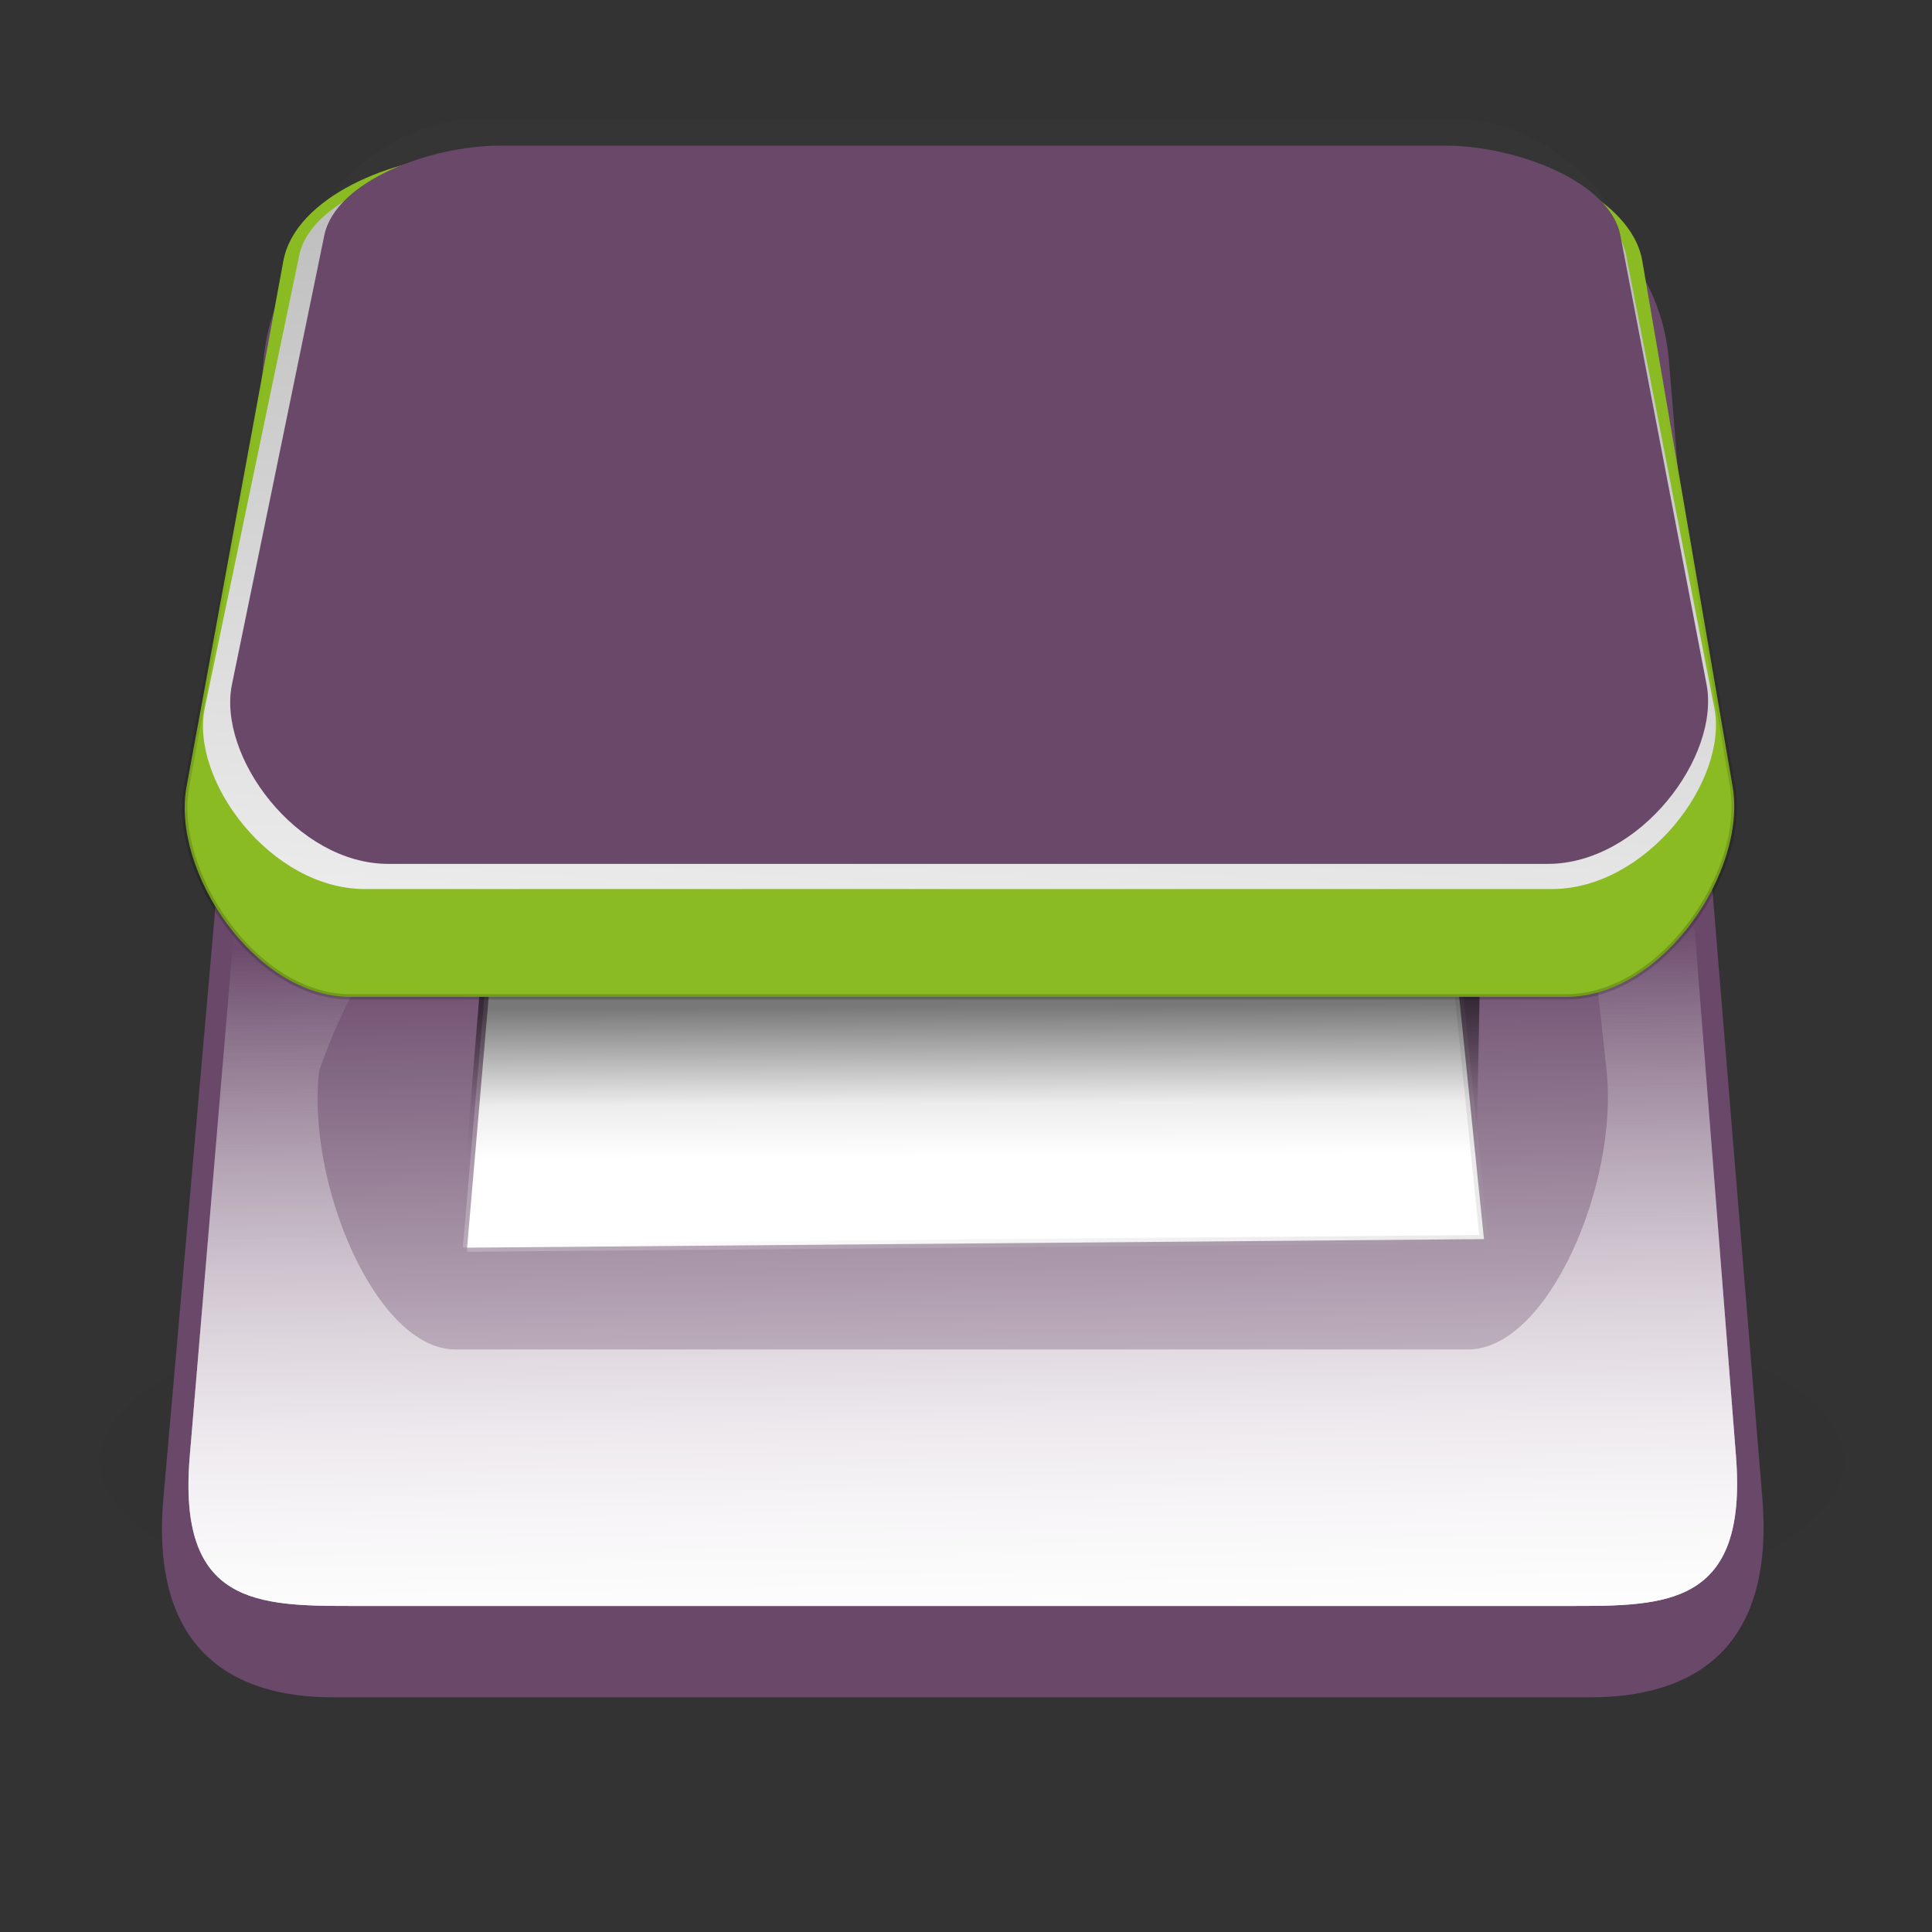 <?xml version="1.0" encoding="UTF-8" standalone="no"?>
<!-- Created with Inkscape (http://www.inkscape.org/) -->

<svg
   xmlns:dc="http://purl.org/dc/elements/1.1/"
   xmlns:cc="http://creativecommons.org/ns#"
   xmlns:rdf="http://www.w3.org/1999/02/22-rdf-syntax-ns#"
   xmlns:svg="http://www.w3.org/2000/svg"
   xmlns="http://www.w3.org/2000/svg"
   xmlns:xlink="http://www.w3.org/1999/xlink"
   xmlns:sodipodi="http://sodipodi.sourceforge.net/DTD/sodipodi-0.dtd"
   xmlns:inkscape="http://www.inkscape.org/namespaces/inkscape"
   height="320"
   id="svg2866"
   version="1.0"
   width="320"
   x="0"
   y="0"
   inkscape:version="0.48.3.1 r9886"
   sodipodi:docname="scanner.svg">
  <rect width="100%" height="100%" fill="#333333" stroke="none"/>
  <sodipodi:namedview
     pagecolor="#ffffff"
     bordercolor="#666666"
     borderopacity="1"
     objecttolerance="10"
     gridtolerance="10"
     guidetolerance="10"
     inkscape:pageopacity="0"
     inkscape:pageshadow="2"
     inkscape:window-width="972"
     inkscape:window-height="706"
     id="namedview59"
     showgrid="false"
     inkscape:zoom="0.52149125"
     inkscape:cx="88.741854"
     inkscape:cy="274.77643"
     inkscape:window-x="731"
     inkscape:window-y="273"
     inkscape:window-maximized="0"
     inkscape:current-layer="svg2866" />
  <defs
     id="defs2868">
    <linearGradient
       id="linearGradient8471"
       x1="280.301"
       x2="283.505"
       xlink:href="#linearGradient8481"
       y1="418.045"
       y2="212.078"
       gradientTransform="scale(1.449,0.69)"
       gradientUnits="userSpaceOnUse" />
    <linearGradient
       id="linearGradient1718"
       x1="68.269"
       x2="70.639"
       xlink:href="#linearGradient8468"
       y1="164.808"
       y2="87.802"
       gradientTransform="scale(1.434,0.697)"
       gradientUnits="userSpaceOnUse" />
    <linearGradient
       id="linearGradient1726"
       x1="151.978"
       x2="200.307"
       xlink:href="#linearGradient8474"
       y1="82.293"
       y2="418.786"
       gradientTransform="scale(1.445,0.692)"
       gradientUnits="userSpaceOnUse" />
    <linearGradient
       id="linearGradient8478"
       x1="282.274"
       x2="282.274"
       xlink:href="#linearGradient8468"
       y1="419.364"
       y2="211.771"
       gradientTransform="scale(1.445,0.692)"
       gradientUnits="userSpaceOnUse" />
    <linearGradient
       id="linearGradient1727"
       x1="310.449"
       x2="311.961"
       xlink:href="#linearGradient1806"
       y1="142.439"
       y2="261.761"
       gradientTransform="scale(1.355,0.738)"
       gradientUnits="userSpaceOnUse" />
    <linearGradient
       id="linearGradient8487"
       x1="312.612"
       x2="339.466"
       xlink:href="#linearGradient8474"
       y1="135.903"
       y2="316.706"
       gradientTransform="scale(1.355,0.738)"
       gradientUnits="userSpaceOnUse" />
    <linearGradient
       id="linearGradient1723"
       x1="432.928"
       x2="433.645"
       xlink:href="#linearGradient1806"
       y1="757.951"
       y2="800.336"
       gradientTransform="scale(1.727,0.579)"
       gradientUnits="userSpaceOnUse" />
    <linearGradient
       id="linearGradient1720"
       x1="613.409"
       x2="764.947"
       xlink:href="#linearGradient8474"
       y1="427.973"
       y2="427.973"
       gradientTransform="scale(1.052,0.951)"
       gradientUnits="userSpaceOnUse" />
    <linearGradient
       id="linearGradient1721"
       x1="729.976"
       x2="701.364"
       xlink:href="#linearGradient8474"
       y1="449.283"
       y2="213.689"
       gradientTransform="scale(1.052,0.951)"
       gradientUnits="userSpaceOnUse" />
    <linearGradient
       id="linearGradient1649"
       x1="412.24"
       x2="410.375"
       xlink:href="#linearGradient1806"
       y1="355.614"
       y2="468.661"
       gradientTransform="scale(1.044,0.958)"
       gradientUnits="userSpaceOnUse" />
    <linearGradient
       id="linearGradient8485"
       x1="148.038"
       x2="381.788"
       xlink:href="#linearGradient8481"
       y1="49.923"
       y2="459.216"
       gradientTransform="scale(1.15,0.869)"
       gradientUnits="userSpaceOnUse" />
    <linearGradient
       id="linearGradient8472"
       x1="354.989"
       x2="352.489"
       xlink:href="#linearGradient8468"
       y1="275.793"
       y2="687.604"
       gradientTransform="scale(1.075,0.93)"
       gradientUnits="userSpaceOnUse" />
    <linearGradient
       id="linearGradient8481">
      <stop
         id="stop8482"
         offset="0"
         style="stop-color:#ffffff;stop-opacity:1;" />
      <stop
         id="stop8483"
         offset="1"
         style="stop-color:#ffffff;stop-opacity:0.004;" />
    </linearGradient>
    <linearGradient
       id="linearGradient8480"
       x1="418.533"
       x2="416.163"
       xlink:href="#linearGradient8481"
       y1="507.25"
       y2="370.649"
       gradientTransform="scale(1.021,0.98)"
       gradientUnits="userSpaceOnUse" />
    <linearGradient
       id="linearGradient8474">
      <stop
         id="stop8475"
         offset="0"
         style="stop-color:#ffffff;stop-opacity:1;" />
      <stop
         id="stop8476"
         offset="1"
         style="stop-color:#a2a2a2;stop-opacity:1;" />
    </linearGradient>
    <linearGradient
       id="linearGradient8473"
       x1="298.292"
       x2="407.109"
       xlink:href="#linearGradient8474"
       y1="144.424"
       y2="525.783"
       gradientTransform="scale(1.024,0.977)"
       gradientUnits="userSpaceOnUse" />
    <linearGradient
       id="linearGradient1806">
      <stop
         id="stop1807"
         offset="0"
         style="stop-color:#000000;stop-opacity:0.531;" />
      <stop
         id="stop3276"
         offset="0.648"
         style="stop-color:#000000;stop-opacity:0.073;" />
      <stop
         id="stop1808"
         offset="1"
         style="stop-color:#000000;stop-opacity:0;" />
    </linearGradient>
    <radialGradient
       cx="24.826"
       cy="176.564"
       fx="27.01"
       fy="137.434"
       id="radialGradient1505"
       r="51.668"
       xlink:href="#linearGradient1806"
       gradientUnits="userSpaceOnUse" />
    <linearGradient
       id="linearGradient8468">
      <stop
         id="stop8469"
         offset="0"
         style="stop-color:#000000;stop-opacity:0.586;" />
      <stop
         id="stop8470"
         offset="1"
         style="stop-color:#000000;stop-opacity:0.007;" />
    </linearGradient>
    <radialGradient
       cx="24.826"
       cy="176.564"
       fx="27.01"
       fy="137.434"
       id="radialGradient1719"
       r="51.668"
       xlink:href="#linearGradient8468"
       gradientUnits="userSpaceOnUse" />
    <linearGradient
       id="linearGradient1851">
      <stop
         id="stop1852"
         offset="0"
         style="stop-color:#000000;stop-opacity:0.372;" />
      <stop
         id="stop1854"
         offset="0.5"
         style="stop-color:#000000;stop-opacity:0.11;" />
      <stop
         id="stop1853"
         offset="1"
         style="stop-color:#adadad;stop-opacity:0;" />
    </linearGradient>
    <radialGradient
       cx="0.5"
       cy="0.5"
       fx="0.514"
       fy="0.316"
       id="radialGradient1875"
       r="0.5"
       xlink:href="#linearGradient1851" />
    <linearGradient
       inkscape:collect="always"
       xlink:href="#linearGradient8481"
       id="linearGradient3036"
       x1="418.533"
       y1="507.25"
       x2="416.163"
       y2="370.649"
       gradientTransform="scale(1.021,0.98)"
       gradientUnits="userSpaceOnUse" />
    <linearGradient
       inkscape:collect="always"
       xlink:href="#linearGradient8481"
       id="linearGradient3048"
       gradientUnits="userSpaceOnUse"
       gradientTransform="matrix(0.954,0,0,0.915,-205.167,-184.837)"
       x1="418.533"
       y1="507.25"
       x2="416.163"
       y2="370.649" />
    <linearGradient
       inkscape:collect="always"
       xlink:href="#linearGradient1806"
       id="linearGradient3051"
       gradientUnits="userSpaceOnUse"
       gradientTransform="matrix(0.975,0,0,0.895,-205.167,-184.837)"
       x1="412.24"
       y1="355.614"
       x2="410.375"
       y2="468.661" />
    <linearGradient
       inkscape:collect="always"
       xlink:href="#linearGradient8468"
       id="linearGradient3057"
       gradientUnits="userSpaceOnUse"
       gradientTransform="matrix(1.005,0,0,0.869,-205.167,-184.837)"
       x1="354.989"
       y1="275.793"
       x2="352.489"
       y2="687.604" />
    <linearGradient
       inkscape:collect="always"
       xlink:href="#linearGradient8481"
       id="linearGradient3060"
       gradientUnits="userSpaceOnUse"
       gradientTransform="matrix(0.954,0,0,0.915,-205.167,-184.837)"
       x1="418.533"
       y1="507.25"
       x2="416.163"
       y2="370.649" />
    <radialGradient
       inkscape:collect="always"
       xlink:href="#linearGradient1806"
       id="radialGradient3066"
       gradientUnits="userSpaceOnUse"
       cx="24.826"
       cy="176.564"
       fx="27.01"
       fy="137.434"
       r="51.668"
       gradientTransform="matrix(2.935,0,0,0.742,87.823,112.352)" />
    <radialGradient
       inkscape:collect="always"
       xlink:href="#linearGradient8468"
       id="radialGradient3069"
       gradientUnits="userSpaceOnUse"
       cx="24.826"
       cy="176.564"
       fx="27.01"
       fy="137.434"
       r="51.668"
       gradientTransform="matrix(2.779,0,0,2.607,86.399,-293.119)" />
    <linearGradient
       inkscape:collect="always"
       xlink:href="#linearGradient8474"
       id="linearGradient3071"
       gradientUnits="userSpaceOnUse"
       gradientTransform="scale(1.355,0.738)"
       x1="312.612"
       y1="135.903"
       x2="339.466"
       y2="316.706" />
    <linearGradient
       inkscape:collect="always"
       xlink:href="#linearGradient1806"
       id="linearGradient3073"
       gradientUnits="userSpaceOnUse"
       gradientTransform="scale(1.355,0.738)"
       x1="310.449"
       y1="142.439"
       x2="311.961"
       y2="261.761" />
    <linearGradient
       inkscape:collect="always"
       xlink:href="#linearGradient8468"
       id="linearGradient3075"
       gradientUnits="userSpaceOnUse"
       gradientTransform="scale(1.445,0.692)"
       x1="282.274"
       y1="419.364"
       x2="282.274"
       y2="211.771" />
    <linearGradient
       inkscape:collect="always"
       xlink:href="#linearGradient8474"
       id="linearGradient3077"
       gradientUnits="userSpaceOnUse"
       gradientTransform="scale(1.445,0.692)"
       x1="151.978"
       y1="82.293"
       x2="200.307"
       y2="418.786" />
    <linearGradient
       inkscape:collect="always"
       xlink:href="#linearGradient8468"
       id="linearGradient3079"
       gradientUnits="userSpaceOnUse"
       gradientTransform="scale(1.434,0.697)"
       x1="68.269"
       y1="164.808"
       x2="70.639"
       y2="87.802" />
    <linearGradient
       inkscape:collect="always"
       xlink:href="#linearGradient8481"
       id="linearGradient3081"
       gradientUnits="userSpaceOnUse"
       gradientTransform="scale(1.449,0.69)"
       x1="280.301"
       y1="418.045"
       x2="283.505"
       y2="212.078" />
    <linearGradient
       inkscape:collect="always"
       xlink:href="#linearGradient8481"
       id="linearGradient3084"
       gradientUnits="userSpaceOnUse"
       gradientTransform="matrix(1.428,0,0,-0.68,-231.838,247.871)"
       x1="280.301"
       y1="418.045"
       x2="283.505"
       y2="212.078" />
    <linearGradient
       inkscape:collect="always"
       xlink:href="#linearGradient8474"
       id="linearGradient3090"
       gradientUnits="userSpaceOnUse"
       gradientTransform="matrix(1.423,0,0,-0.682,-231.838,247.871)"
       x1="151.978"
       y1="82.293"
       x2="200.307"
       y2="418.786" />
    <linearGradient
       inkscape:collect="always"
       xlink:href="#linearGradient8468"
       id="linearGradient3093"
       gradientUnits="userSpaceOnUse"
       gradientTransform="matrix(1.423,0,0,-0.682,-231.838,247.871)"
       x1="282.274"
       y1="419.364"
       x2="282.274"
       y2="211.771" />
    <linearGradient
       inkscape:collect="always"
       xlink:href="#linearGradient1806"
       id="linearGradient3098"
       gradientUnits="userSpaceOnUse"
       gradientTransform="matrix(1.335,0,0,-0.727,-231.838,247.871)"
       x1="310.449"
       y1="142.439"
       x2="311.961"
       y2="261.761" />
    <linearGradient
       inkscape:collect="always"
       xlink:href="#linearGradient8474"
       id="linearGradient3100"
       gradientUnits="userSpaceOnUse"
       gradientTransform="scale(1.052,0.951)"
       x1="729.976"
       y1="449.283"
       x2="701.364"
       y2="213.689" />
    <linearGradient
       inkscape:collect="always"
       xlink:href="#linearGradient8474"
       id="linearGradient3102"
       gradientUnits="userSpaceOnUse"
       gradientTransform="scale(1.052,0.951)"
       x1="613.409"
       y1="427.973"
       x2="764.947"
       y2="427.973" />
    <linearGradient
       inkscape:collect="always"
       xlink:href="#linearGradient1806"
       id="linearGradient3104"
       gradientUnits="userSpaceOnUse"
       gradientTransform="scale(1.727,0.579)"
       x1="432.928"
       y1="757.951"
       x2="433.645"
       y2="800.336" />
  </defs>
  <path
     inkscape:connector-curvature="0"
     style="fill:url(#radialGradient3066);fill-opacity:1;fill-rule:evenodd;stroke-width:1pt"
     id="path9968"
     d="m 328.649,242.734 a 164.775,41.63 0 1 0 -329.551,0 164.775,41.63 0 0 0 329.551,0 z" />
  <path
     inkscape:connector-curvature="0"
     style="fill:#694869;fill-opacity:1;fill-rule:evenodd;stroke:none"
     id="rect8459"
     d="M 43.645,59.667 27.065,248.117 c -2.229,25.335 11.6,33.013 28.075,33.013 l 208.24,0 c 16.559,0 30.611,-7.512 28.517,-33.013 L 276.423,59.667 C 274.847,40.466 257.5,28.03 245.032,28.03 l -169.776,0 c -12.53,0 -29.917,12.369 -31.612,31.638 z" />
  <path
     inkscape:connector-curvature="0"
     style="fill:url(#linearGradient3060);fill-opacity:1;fill-rule:evenodd;stroke:none"
     id="path8479"
     d="M 47.461,50.554 31.428,241.209 c -2.075,24.678 11.218,24.79 27.15,24.79 l 201.379,0 c 16.013,0 29.527,0.046 27.577,-24.79 L 272.569,50.554 C 271.102,31.854 254.27,19.776 242.213,19.776 l -164.182,0 c -12.117,0 -28.992,12.009 -30.57,30.778 z" />
  <path
     inkscape:connector-curvature="0"
     style="fill:#694869;fill-opacity:1;fill-rule:evenodd;stroke:none"
     id="path8484"
     d="m 52.858,177.356 c -2.135,18.452 9.34,46.16 22.606,46.16 l 167.673,0 c 13.333,0 24.967,-27.582 22.962,-46.16 L 253.638,61.956 C 197.966,174.345 86.02,82.475 52.858,177.356 z" />
  <path
     inkscape:connector-curvature="0"
     style="fill:url(#linearGradient3048);fill-opacity:1;fill-rule:evenodd;stroke:none"
     id="path9974"
     d="M 47.461,50.554 31.428,241.209 c -2.075,24.678 11.218,24.79 27.15,24.79 l 201.379,0 c 16.013,0 29.527,0.046 27.577,-24.79 L 272.569,50.554 C 271.102,31.854 254.27,19.776 242.213,19.776 l -164.182,0 c -12.117,0 -28.992,12.009 -30.57,30.778 z" />
  <g
     transform="matrix(1.065,0,0,1.02,-610.453,-281.194)"
     id="g1708">
    <path
       inkscape:connector-curvature="0"
       style="fill:url(#linearGradient3100);fill-opacity:1;fill-rule:evenodd;stroke:url(#linearGradient3102);stroke-width:1pt;stroke-linecap:butt;stroke-linejoin:miter;stroke-opacity:0.22"
       id="path1719"
       d="m 645.84,478.284 11.779,-142.818 132.511,0 13.855,141.425 -158.146,1.393 z" />
    <path
       inkscape:connector-curvature="0"
       style="fill:url(#linearGradient3104);fill-opacity:1;fill-rule:evenodd;stroke:none"
       id="path1722"
       d="m 649.768,411.665 c 76.001,20.475 99.689,-16.204 153.826,10.517 l -0.783,41.39 -157.207,1.041 4.164,-52.949 z" />
  </g>
  <path
     d="m 46.933,43.209 -16.031,87.075 c -2.563,13.923 11.217,34.83 27.146,34.83 l 201.352,0 c 16.011,0 29.982,-20.812 27.574,-34.83 L 272.011,43.209 C 270.198,32.654 253.714,25.794 241.659,25.794 l -164.159,0 c -12.115,0 -28.617,6.826 -30.566,17.415 z"
     id="path8486"
     style="fill:#8abb22;fill-opacity:1;fill-rule:evenodd;stroke:url(#linearGradient3098);stroke-width:0.669pt;stroke-linecap:butt;stroke-linejoin:miter;stroke-opacity:0.327"
     inkscape:connector-curvature="0" />
  <path
     d="m 52.219,43.333 -15.275,73.194 c -2.442,11.704 10.687,29.277 25.865,29.277 l 191.848,0 c 15.255,0 28.567,-17.494 26.272,-29.277 L 266.674,43.333 C 264.946,34.461 249.24,28.694 237.754,28.694 l -156.411,0 c -11.543,0 -27.266,5.738 -29.123,14.639 z"
     id="path8477"
     style="fill:url(#linearGradient3093);fill-opacity:1;fill-rule:evenodd;stroke:none"
     inkscape:connector-curvature="0" />
  <path
     d="M 49.576,42.245 33.923,117.252 c -2.503,11.993 10.952,30.003 26.506,30.003 l 196.6,0 c 15.633,0 29.275,-17.928 26.923,-30.003 L 269.343,42.245 c -1.771,-9.092 -17.865,-15.001 -29.636,-15.001 l -160.285,0 c -11.829,0 -27.941,5.88 -29.845,15.001 z"
     id="path8463"
     style="fill:url(#linearGradient3090);fill-opacity:1;fill-rule:evenodd;stroke:none"
     inkscape:connector-curvature="0" />
  <path
     d="m 53.713,38.991 -15.29,74.354 c -2.445,11.889 10.698,29.741 25.891,29.741 l 192.042,0 c 15.271,0 28.596,-17.772 26.299,-29.741 L 268.384,38.991 C 266.654,29.979 250.933,24.121 239.435,24.121 l -156.569,0 c -11.555,0 -27.293,5.829 -29.153,14.871 z"
     id="path1717"
     style="fill:#694869;fill-opacity:1;fill-rule:evenodd;stroke:none"
     inkscape:connector-curvature="0" />
</svg>
